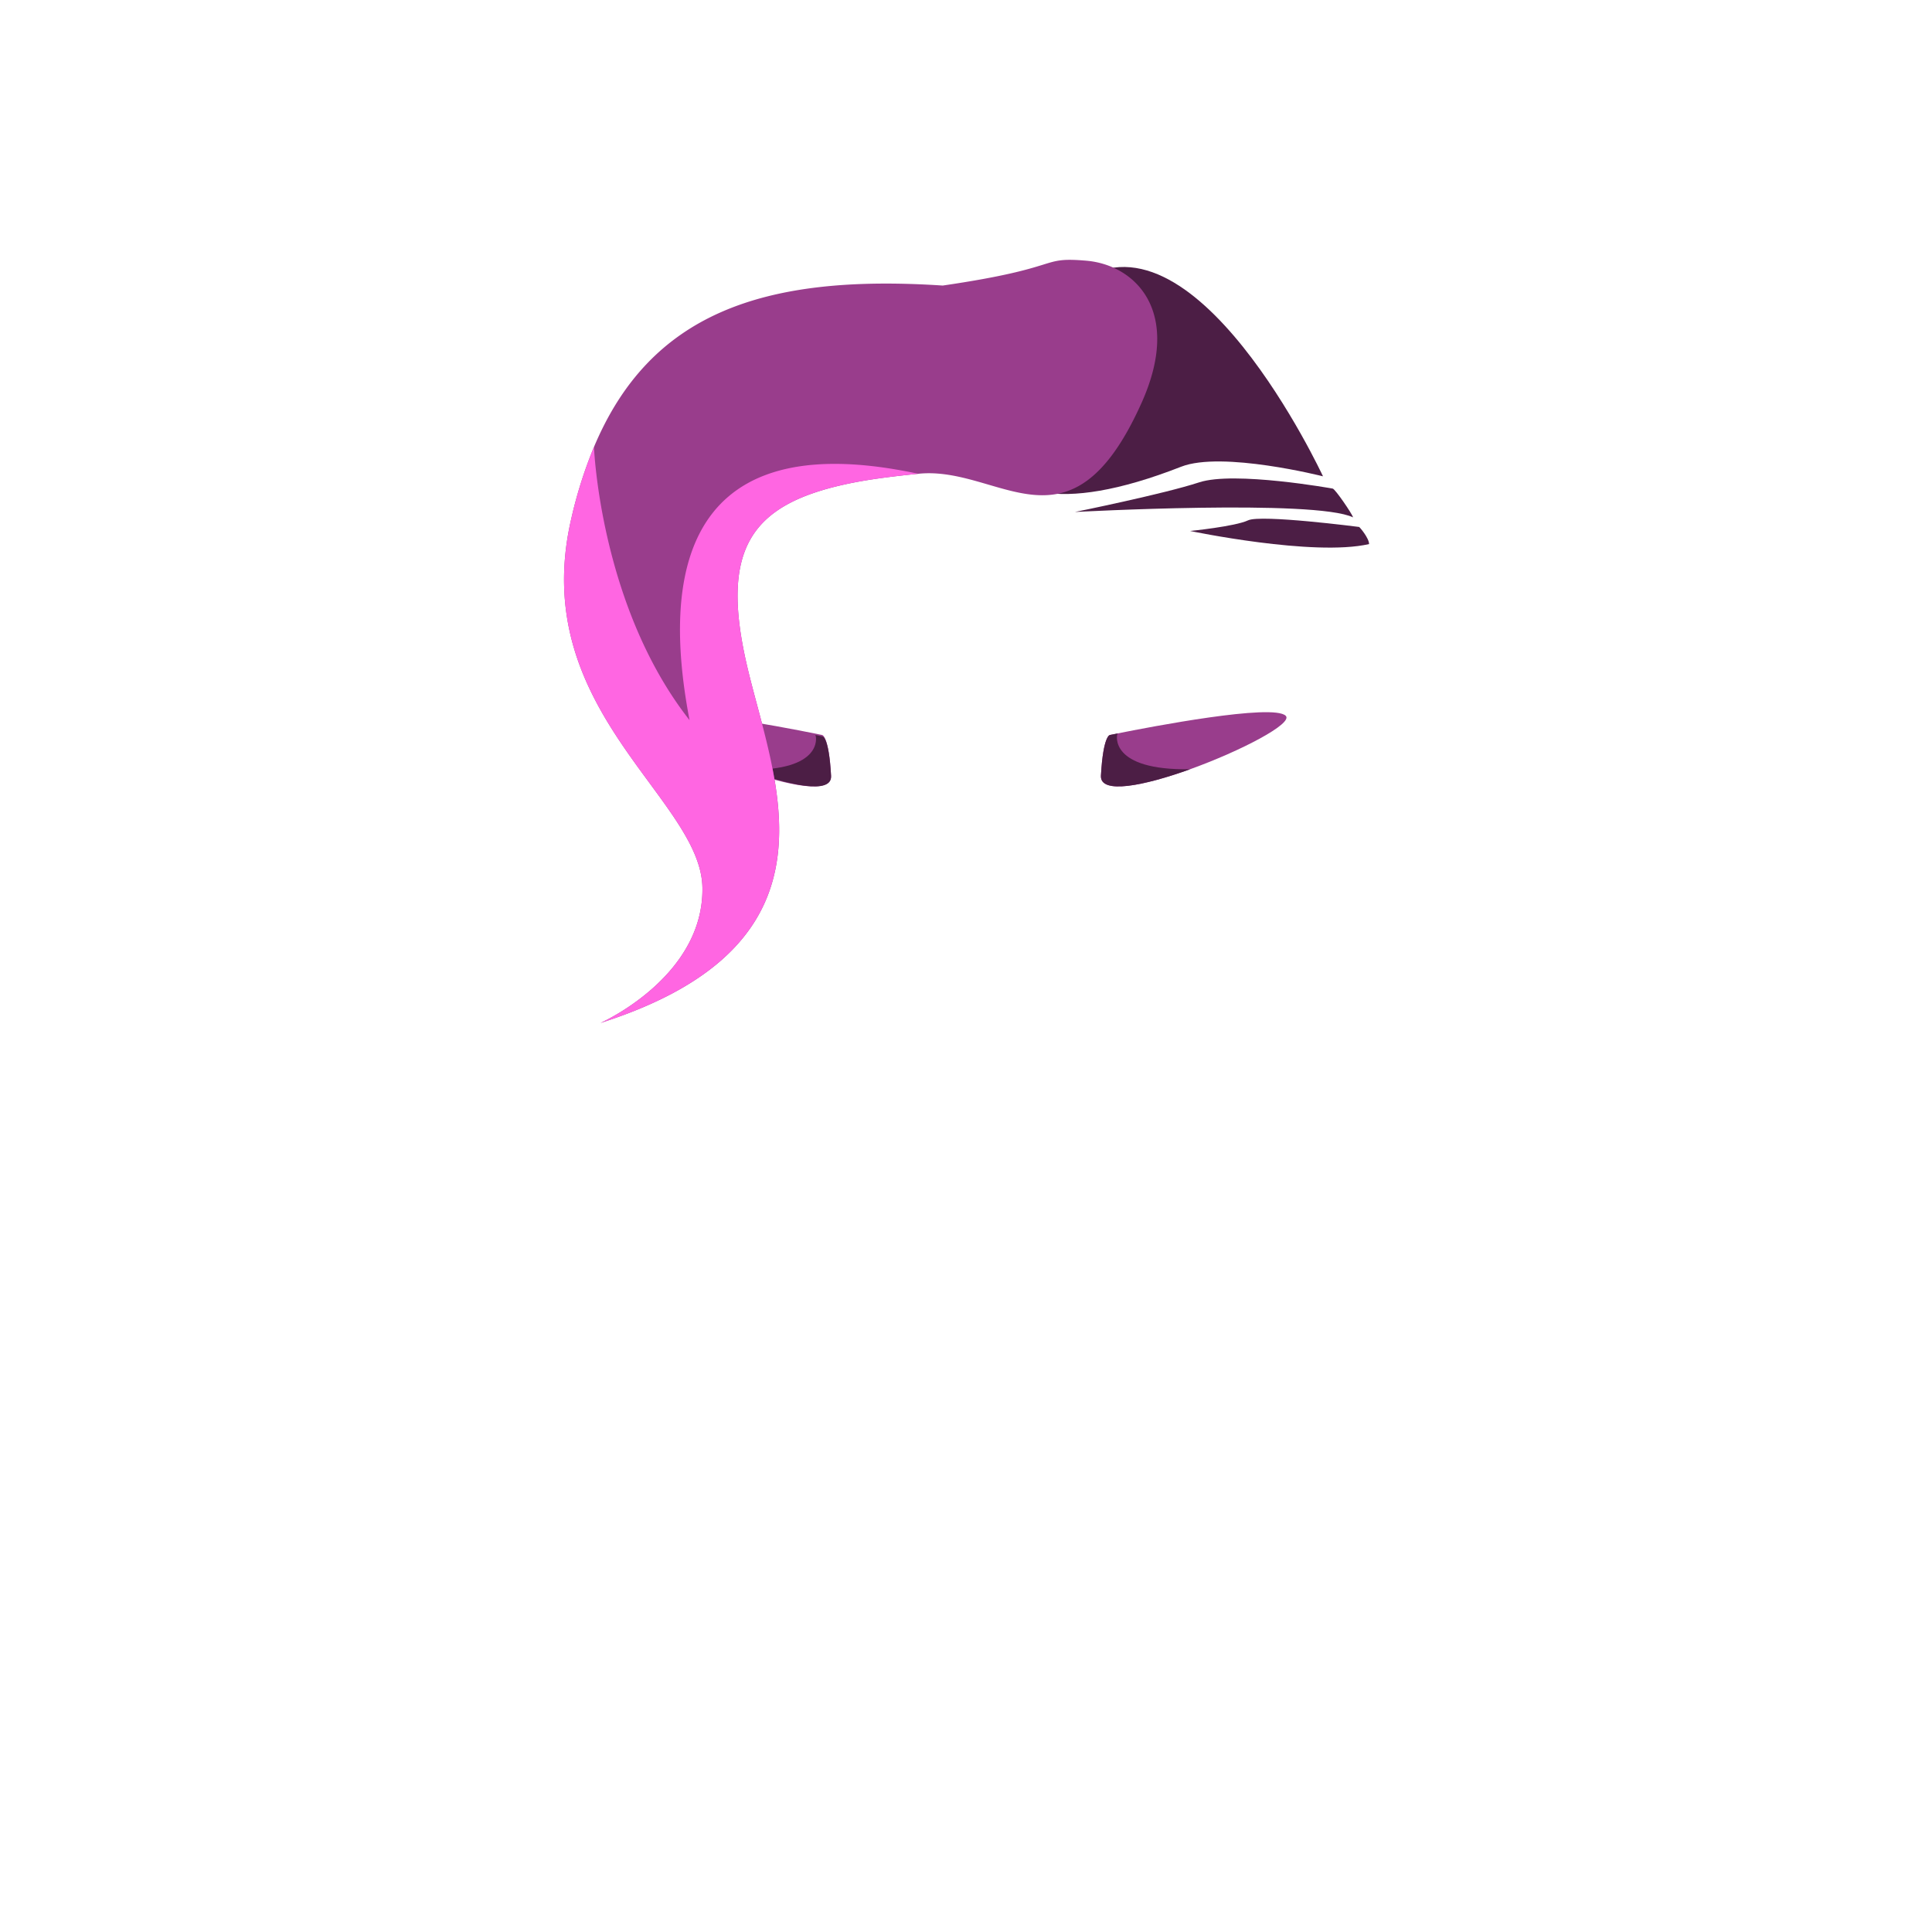 <svg xmlns="http://www.w3.org/2000/svg" viewBox="0 0 1000 1000"><defs><style>.cls-1{fill:none;}.cls-2{fill:#993d8c;}.cls-3{fill:#4c1e45;}.cls-4{fill:#ff66e2;}</style></defs><g id="Layer_2" data-name="Layer 2"><g id="OutPut"><rect id="BG" class="cls-1" width="1000" height="1000"/></g><g id="Pink_Hair" data-name="Pink Hair"><g id="_6" data-name="6"><path class="cls-2" d="M616,398.16h0c-23.66,8.53-46.71,13.25-46.16,3.32,1.16-21,4.66-21.06,4.66-21.06l4-.81c16.7-3.35,80.51-15.62,87-9.11C669.45,374.45,642.36,388.67,616,398.16Z"/><path class="cls-3" d="M616,398.16c-23.66,8.53-46.71,13.25-46.16,3.32,1.16-21,4.66-21.06,4.66-21.06l4-.81-.27.81S574,398.82,616,398.16Z"/><path class="cls-2" d="M384,398.16h0c23.66,8.53,46.71,13.25,46.16,3.32-1.16-21-4.66-21.06-4.66-21.06l-4-.81c-16.7-3.35-80.51-15.62-87-9.11C330.55,374.45,357.64,388.67,384,398.16Z"/><path class="cls-3" d="M386.67,398.42c22.29,8.28,44,12.86,43.49,3.23-1.09-20.36-4.39-20.44-4.39-20.44l-3.75-.79.25.79S426.24,399.06,386.67,398.42Z"/><path class="cls-3" d="M684.78,246.54S617.18,101,556.37,147.27s-74.75,145.06,55,94.3C632.52,233.29,684.78,246.54,684.78,246.54Z"/><path class="cls-2" d="M590.9,208.46c-37,82.54-73.38,32.34-115.64,36.77-13.41,1.37-26.36,2.92-38.06,5.52-48.61,10.72-64.33,33.6-50.75,92.93s54.3,144.34-75.63,185.8c3.14-1.43,53.44-25,52.75-70-.71-46.47-90.78-92.22-67.91-190.87a229.31,229.31,0,0,1,11.78-37.26c28.94-68.85,87-89.7,180.52-83.55,63.62-9.29,49.32-15,74.34-12.86S612.24,160.84,590.9,208.46Z"/><path class="cls-4" d="M386.45,343.68C400,403,440.75,488,310.82,529.48c3.14-1.43,53.44-25,52.75-70-.71-46.47-90.78-92.22-67.91-190.87a229.31,229.31,0,0,1,11.78-37.26s3.09,82.35,49.47,141.4C345.47,312.94,343,216.84,475.26,245.23c-13.41,1.37-26.36,2.92-38.06,5.52C388.59,261.47,372.87,284.35,386.45,343.68Z"/><path class="cls-3" d="M689.81,252.89s-51-9.2-69.14-3.22S556.37,265,556.37,265s124.28-6.75,144,2.8C699.83,265.92,691.11,253.12,689.81,252.89Z"/><path class="cls-3" d="M703.47,272.75s-50.8-6.58-57.47-3.42-30,5.5-30,5.5,63.93,13.39,92.63,6.78C708.63,278.5,703.75,272.79,703.47,272.75Z"/></g></g></g></svg>